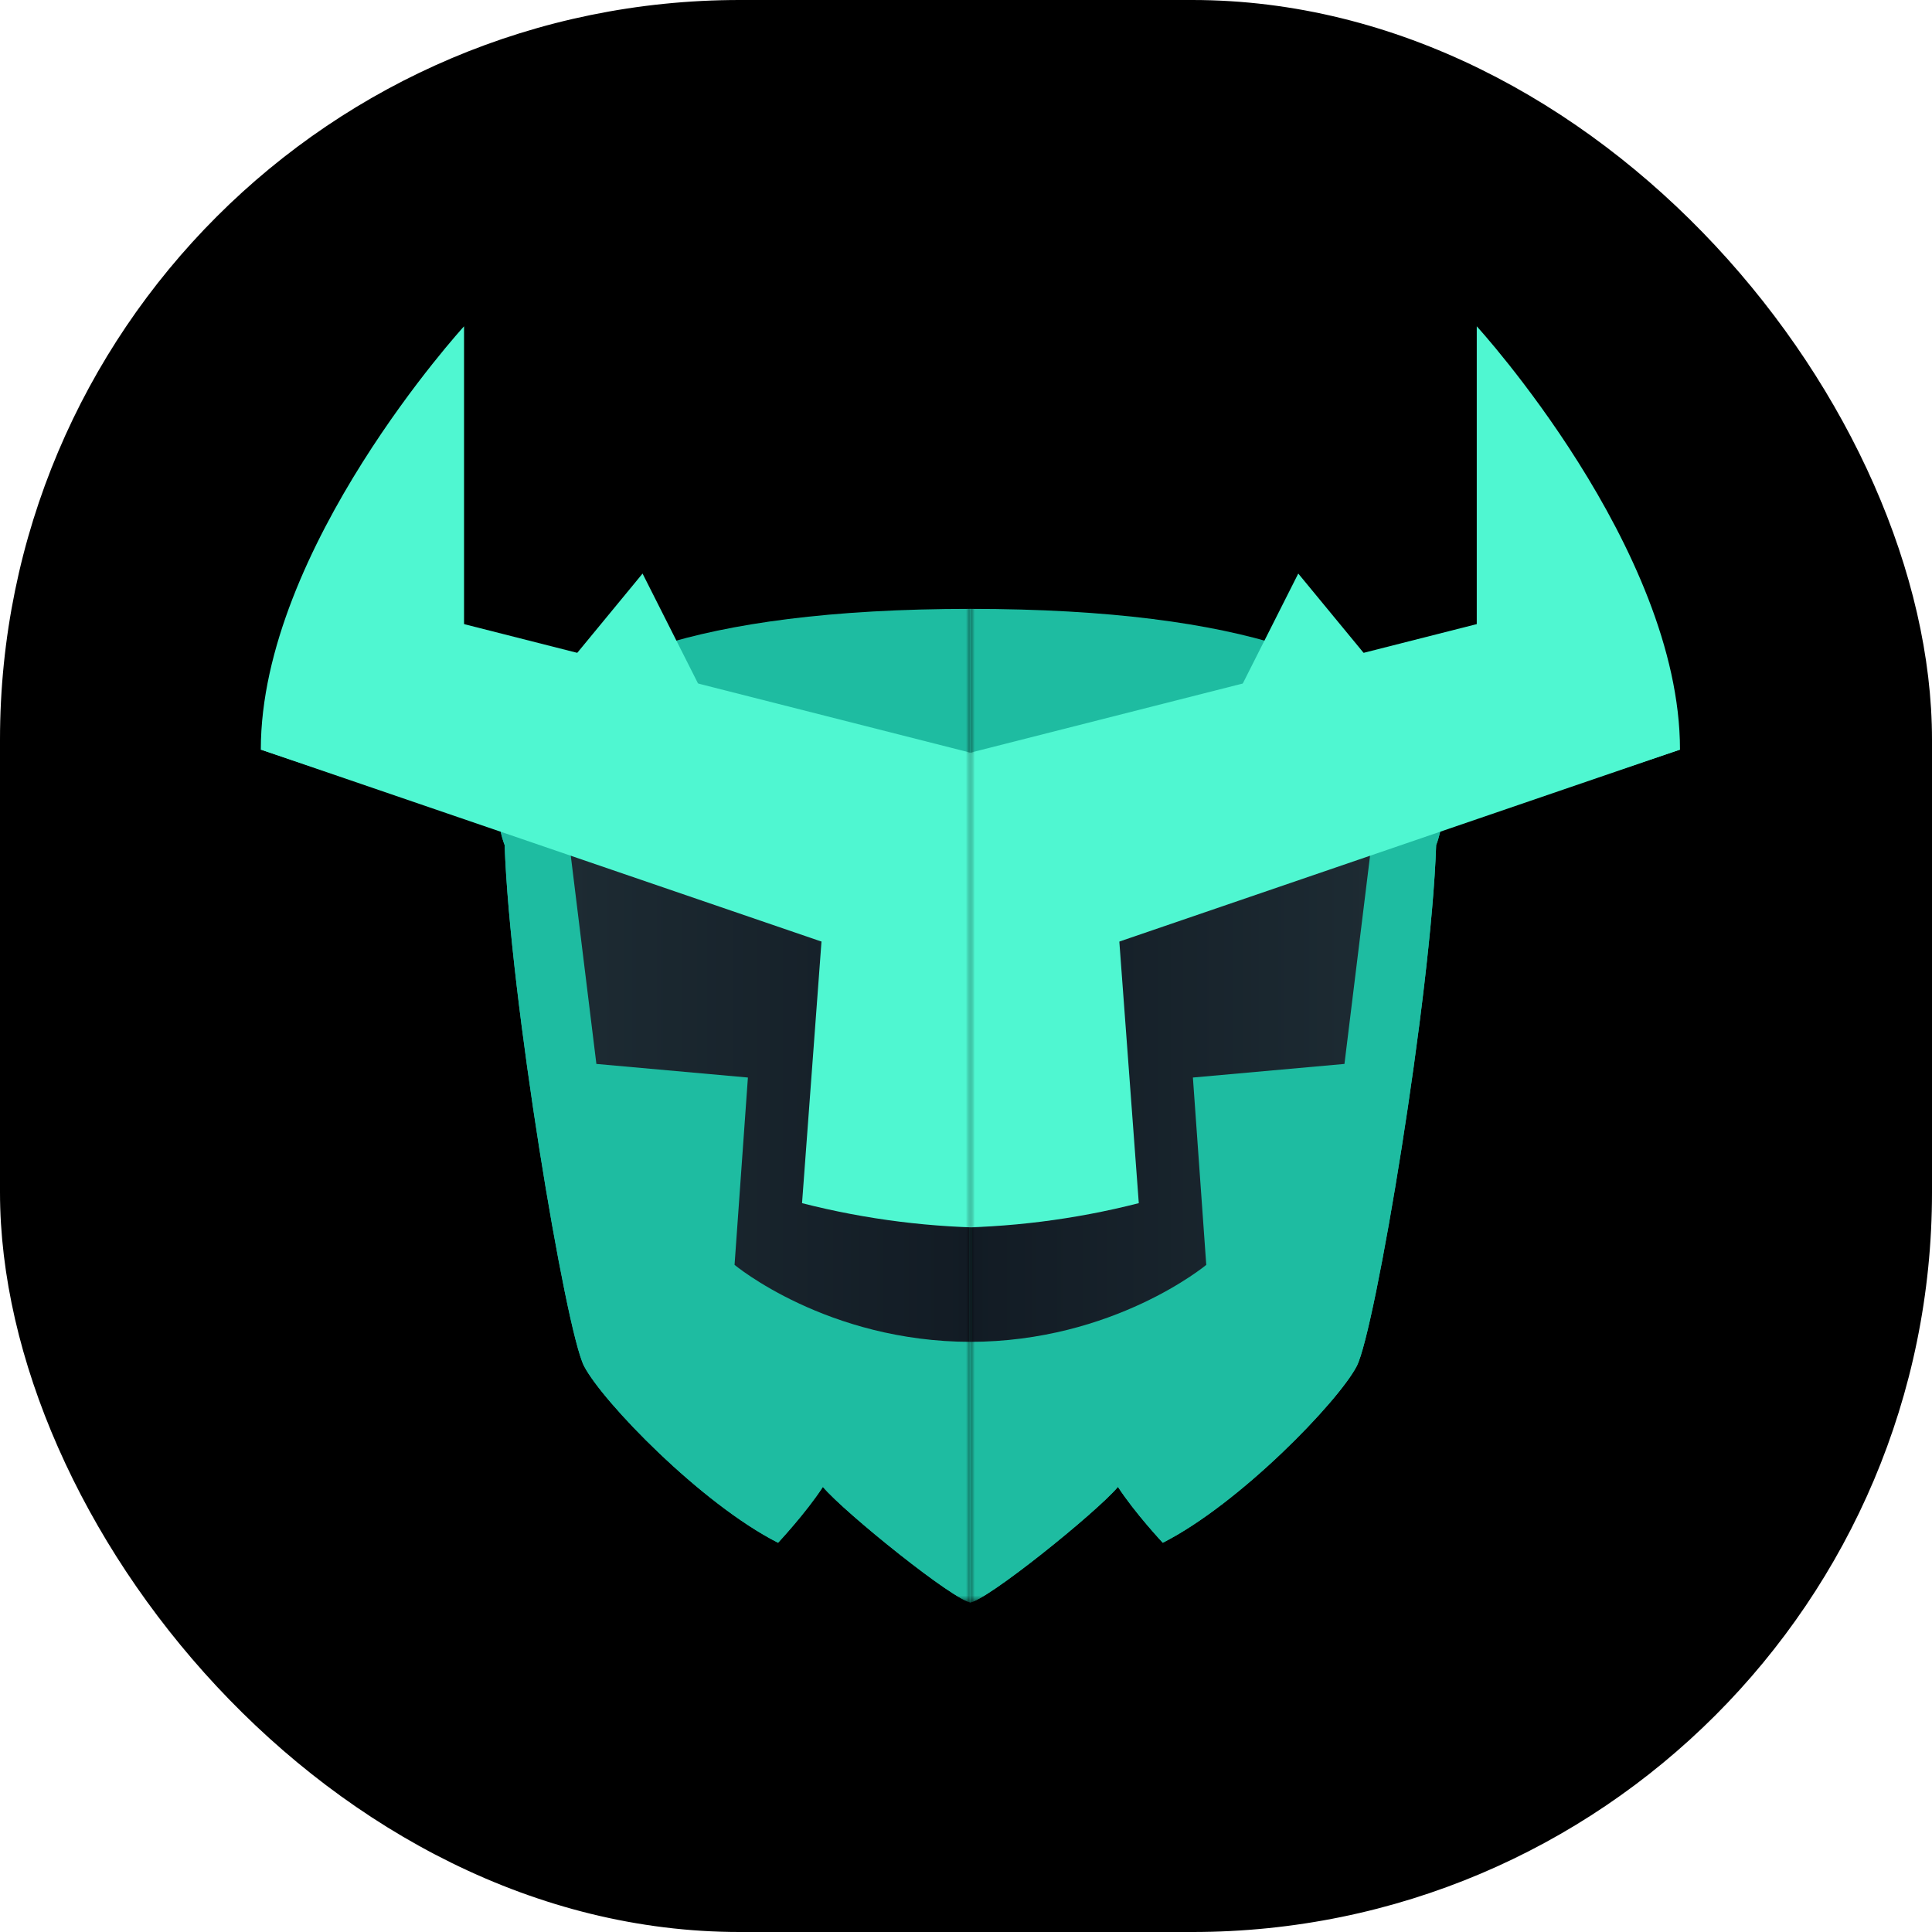 <svg width="221" height="221" viewBox="0 0 221 221" fill="none" xmlns="http://www.w3.org/2000/svg">
<rect width="221" height="221" rx="84.618" fill="black"/>
<mask id="mask0_4129_424" style="mask-type:luminance" maskUnits="userSpaceOnUse" x="110" y="35" width="89" height="149">
<path d="M198.407 35.765H110.904V183.293H198.407V35.765Z" fill="white"/>
</mask>
<g mask="url(#mask0_4129_424)">
<path d="M110.904 69.647C175.868 69.647 164.281 96.673 164.281 96.673C163.706 113.89 157.313 152.218 155.194 156.283C153.073 160.352 141.817 172.01 133.009 176.482C133.009 176.482 129.828 173.085 127.881 170.092C125.416 173.023 112.648 183.309 110.904 183.309V69.647Z" fill="#1EBCA1"/>
<path d="M165.078 91.995C165.078 94.769 164.281 96.657 164.281 96.657C163.706 113.874 157.313 152.199 155.194 156.268C153.073 160.336 141.817 171.994 133.009 176.466C133.009 176.466 129.828 173.069 127.881 170.076C125.416 173.007 112.648 183.294 110.904 183.294V91.995H165.078Z" fill="#1EBCA1"/>
<path d="M156.91 96.344L153.791 121.702L136.455 123.258L137.983 144.687C137.983 144.687 127.428 153.493 110.92 153.493V97.904L156.926 96.341L156.91 96.344Z" fill="url(#paint0_linear_4129_424)"/>
<path d="M192.164 85.751L107.783 114.64V86.914L183.893 67.591L192.164 85.751Z" fill="#4FF7D1"/>
<path d="M192.173 85.745L168.925 93.554V37.324C168.925 37.324 192.173 62.728 192.173 85.745ZM140.227 82.02L148.508 65.609L161.12 80.914M107.783 86.914H126.491L130.266 137.628C122.924 139.504 115.376 140.452 107.799 140.45V86.914H107.783Z" fill="#4FF7D1"/>
</g>
<mask id="mask1_4129_424" style="mask-type:luminance" maskUnits="userSpaceOnUse" x="23" y="35" width="89" height="149">
<path d="M23.598 35.765H111.103V183.293H23.598V35.765Z" fill="white"/>
</mask>
<g mask="url(#mask1_4129_424)">
<path d="M111.108 69.647C46.144 69.647 57.731 96.673 57.731 96.673C58.306 113.89 64.699 152.218 66.817 156.283C68.939 160.352 80.191 172.01 89.003 176.482C89.003 176.482 92.184 173.085 94.131 170.092C96.593 173.023 109.361 183.309 111.108 183.309V69.647Z" fill="#1EBCA1"/>
<path d="M56.93 91.995C56.93 94.769 57.723 96.657 57.723 96.657C58.301 113.874 64.692 152.199 66.813 156.268C68.932 160.336 80.187 171.994 88.999 176.466C88.999 176.466 92.177 173.069 94.124 170.076C96.589 173.007 109.357 183.294 111.103 183.294V91.995H56.93Z" fill="#1EBCA1"/>
<path d="M65.102 96.344L68.22 121.702L85.553 123.258L84.025 144.687C84.025 144.687 94.58 153.493 111.092 153.493V97.904L65.086 96.341L65.102 96.344Z" fill="url(#paint1_linear_4129_424)"/>
<path d="M29.844 85.751L114.221 114.64V86.914L38.115 67.591L29.844 85.751Z" fill="#4FF7D1"/>
<path d="M29.837 85.745L53.082 93.554V37.324C53.082 37.324 29.834 62.728 29.834 85.745H29.837ZM81.783 82.02L73.502 65.609L60.894 80.914M114.224 86.914H95.516L91.745 137.628C99.119 139.513 106.662 140.45 114.208 140.45V86.914H114.224Z" fill="#4FF7D1"/>
</g>
<defs>
<linearGradient id="paint0_linear_4129_424" x1="156.91" y1="-109.536" x2="110.904" y2="-109.536" gradientUnits="userSpaceOnUse">
<stop stop-color="#1D2B33"/>
<stop offset="1" stop-color="#121B24"/>
</linearGradient>
<linearGradient id="paint1_linear_4129_424" x1="65.102" y1="-109.536" x2="111.107" y2="-109.536" gradientUnits="userSpaceOnUse">
<stop stop-color="#1D2B33"/>
<stop offset="1" stop-color="#121B24"/>
</linearGradient>
</defs>
</svg>
